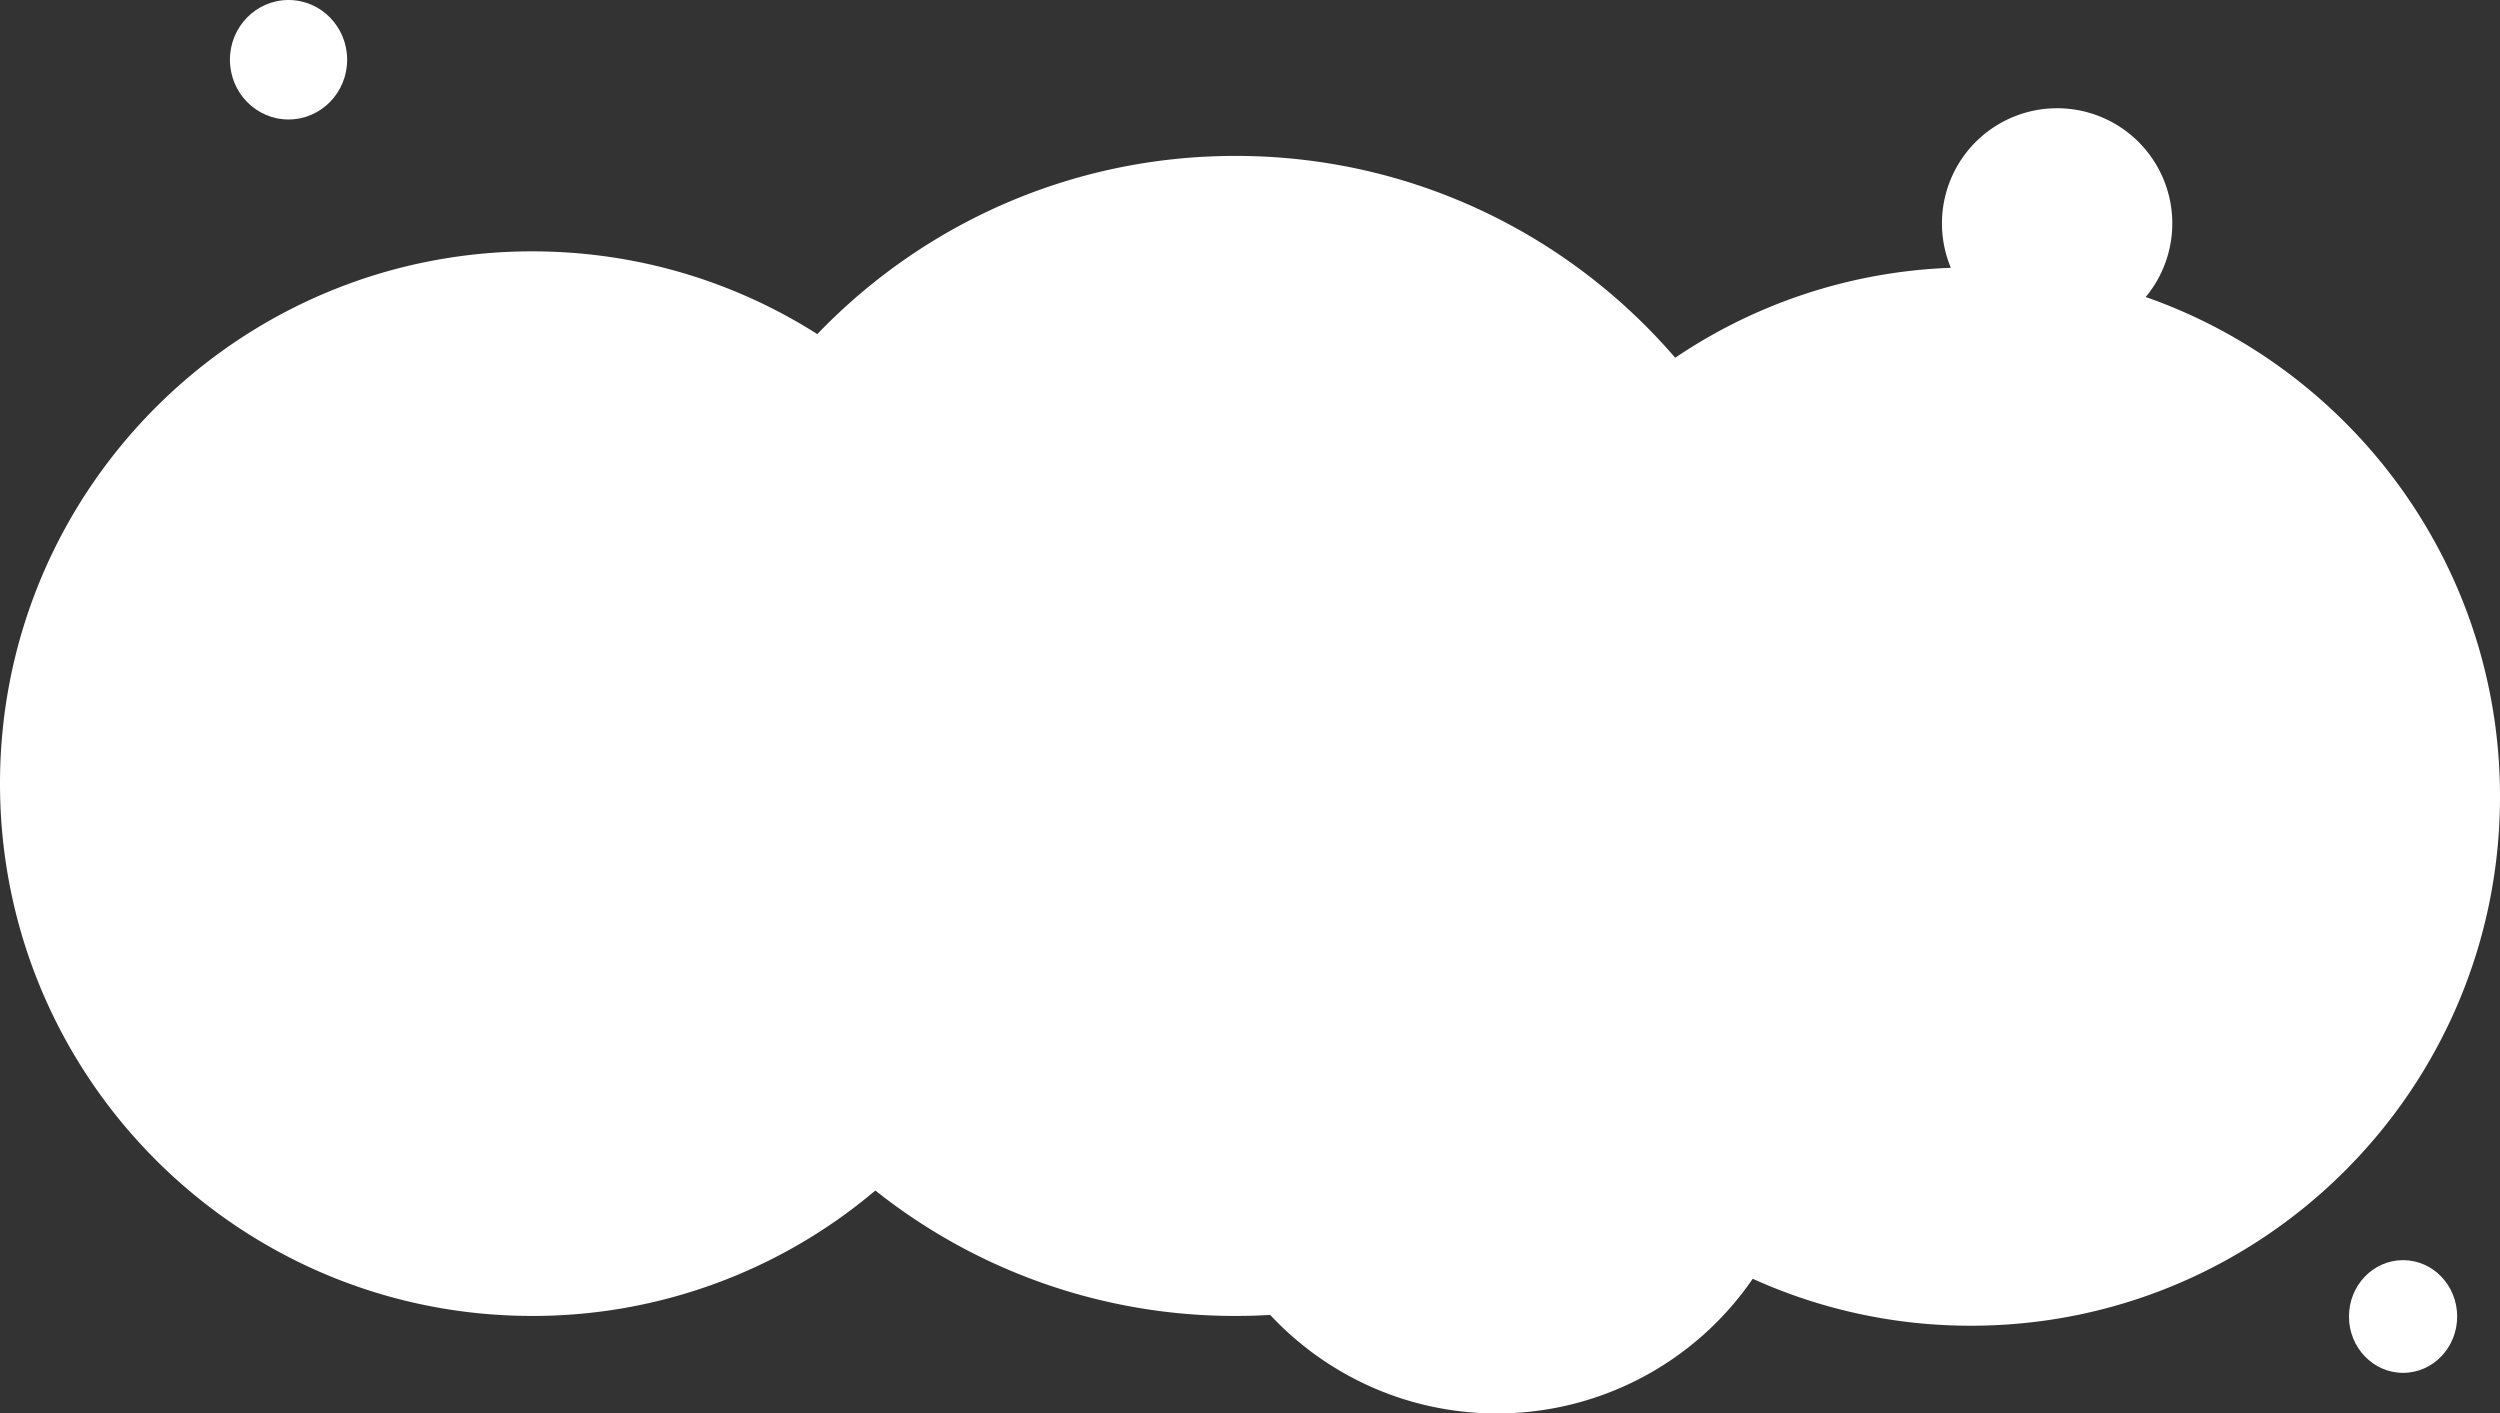 <svg xmlns="http://www.w3.org/2000/svg" xmlns:xlink="http://www.w3.org/1999/xlink" width="1109" height="627" viewBox="0 0 1109 627"><rect x="0" y="0" width="1109" height="627" fill="#333333" stroke="none"/><defs><path id="r7qma" d="M647.08 1155.5c46.53 0 89.92 13.47 126.48 36.71 46.81-48.73 112.62-79.05 185.52-79.05 77.99 0 147.87 34.71 195.04 89.54a233.42 233.42 0 0 1 122.28-39.9 51.09 51.09 0 1 1 86.44 12.95c91.52 32.01 157.16 119.14 157.16 221.6 0 129.65-105.07 234.74-234.69 234.74a233.8 233.8 0 0 1-96.8-20.83 137.46 137.46 0 0 1-113.46 59.74c-39.7 0-75.48-16.81-100.6-43.7-5.08.3-10.2.45-15.37.45a256.1 256.1 0 0 1-159.78-55.64 235.1 235.1 0 0 1-152.22 55.64c-130.38 0-236.08-105.72-236.08-236.13 0-130.4 105.7-236.12 236.08-236.12z"/><path id="r7qmb" d="M539 1044c14.36 0 26 11.86 26 26.5s-11.64 26.5-26 26.5-26-11.86-26-26.5 11.64-26.5 26-26.5z"/><path id="r7qmc" d="M1477 1603c13.25 0 24 11.2 24 25s-10.75 25-24 25c-13.26 0-24-11.2-24-25s10.74-25 24-25z"/></defs><g><g transform="translate(-411 -1044)"><use fill="#fff" xlink:href="#r7qma"/></g><g transform="translate(-411 -1044)"><use fill="#fff" xlink:href="#r7qmb"/></g><g transform="translate(-411 -1044)"><use fill="#fff" xlink:href="#r7qmc"/></g></g></svg>